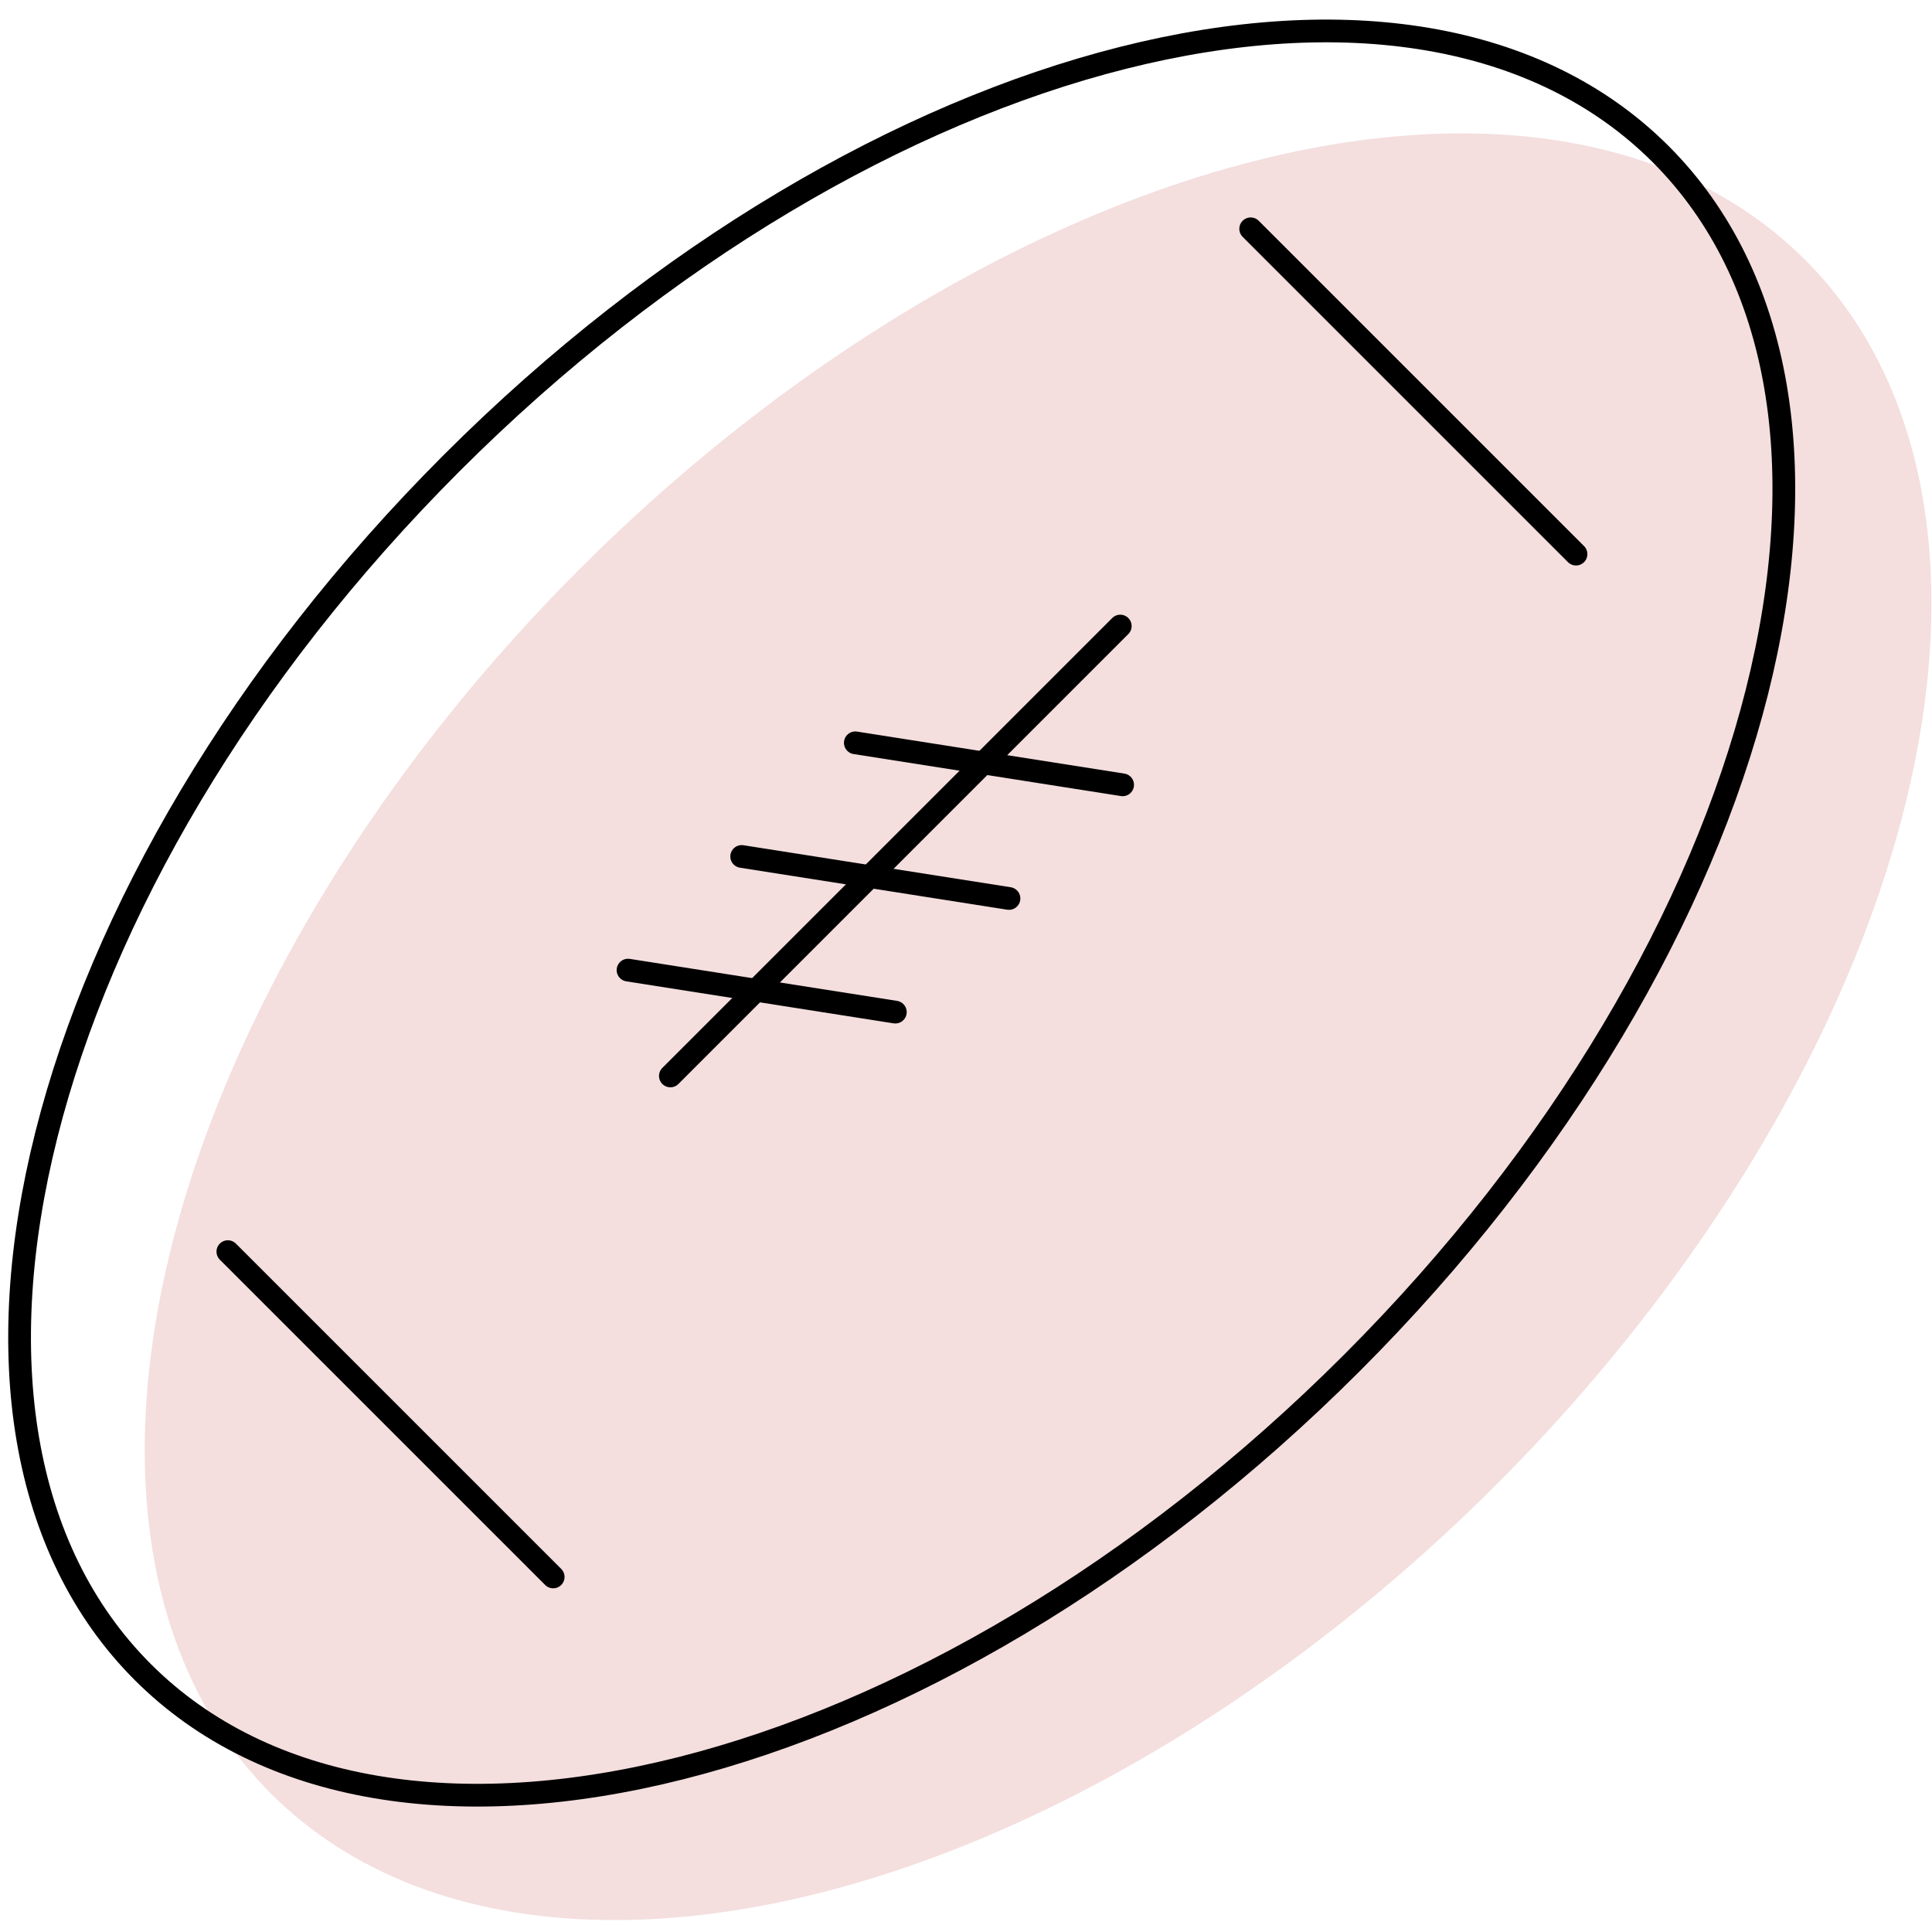 <svg width="85" height="85" viewBox="0 0 85 85" fill="none" xmlns="http://www.w3.org/2000/svg">
<ellipse opacity="0.579" cx="45.671" cy="45.172" rx="28.5" ry="47.721" transform="rotate(45 45.671 45.172)" fill="#ECC6C6"/>
<path d="M59.47 59.971C50.205 69.236 39.59 75.363 29.939 77.797C20.275 80.234 11.672 78.953 6.281 73.562C0.89 68.171 -0.391 59.568 2.046 49.904C4.48 40.253 10.607 29.638 19.872 20.373C29.138 11.107 39.752 4.98 49.404 2.546C59.068 0.109 67.671 1.39 73.062 6.781C78.453 12.173 79.734 20.776 77.297 30.439C74.863 40.091 68.736 50.705 59.47 59.971Z" stroke="black"/>
<path d="M10.025 55.067L24.338 69.379" stroke="black" stroke-linecap="round"/>
<path d="M55.025 10.067L69.338 24.379" stroke="black" stroke-linecap="round"/>
<path d="M29.494 47.337L49.287 27.544" stroke="black" stroke-linecap="round"/>
<path d="M27.631 42.681L39.391 44.529" stroke="black" stroke-linecap="round"/>
<path d="M32.631 37.681L44.391 39.529" stroke="black" stroke-linecap="round"/>
<path d="M37.631 32.681L49.391 34.529" stroke="black" stroke-linecap="round"/>
</svg>

